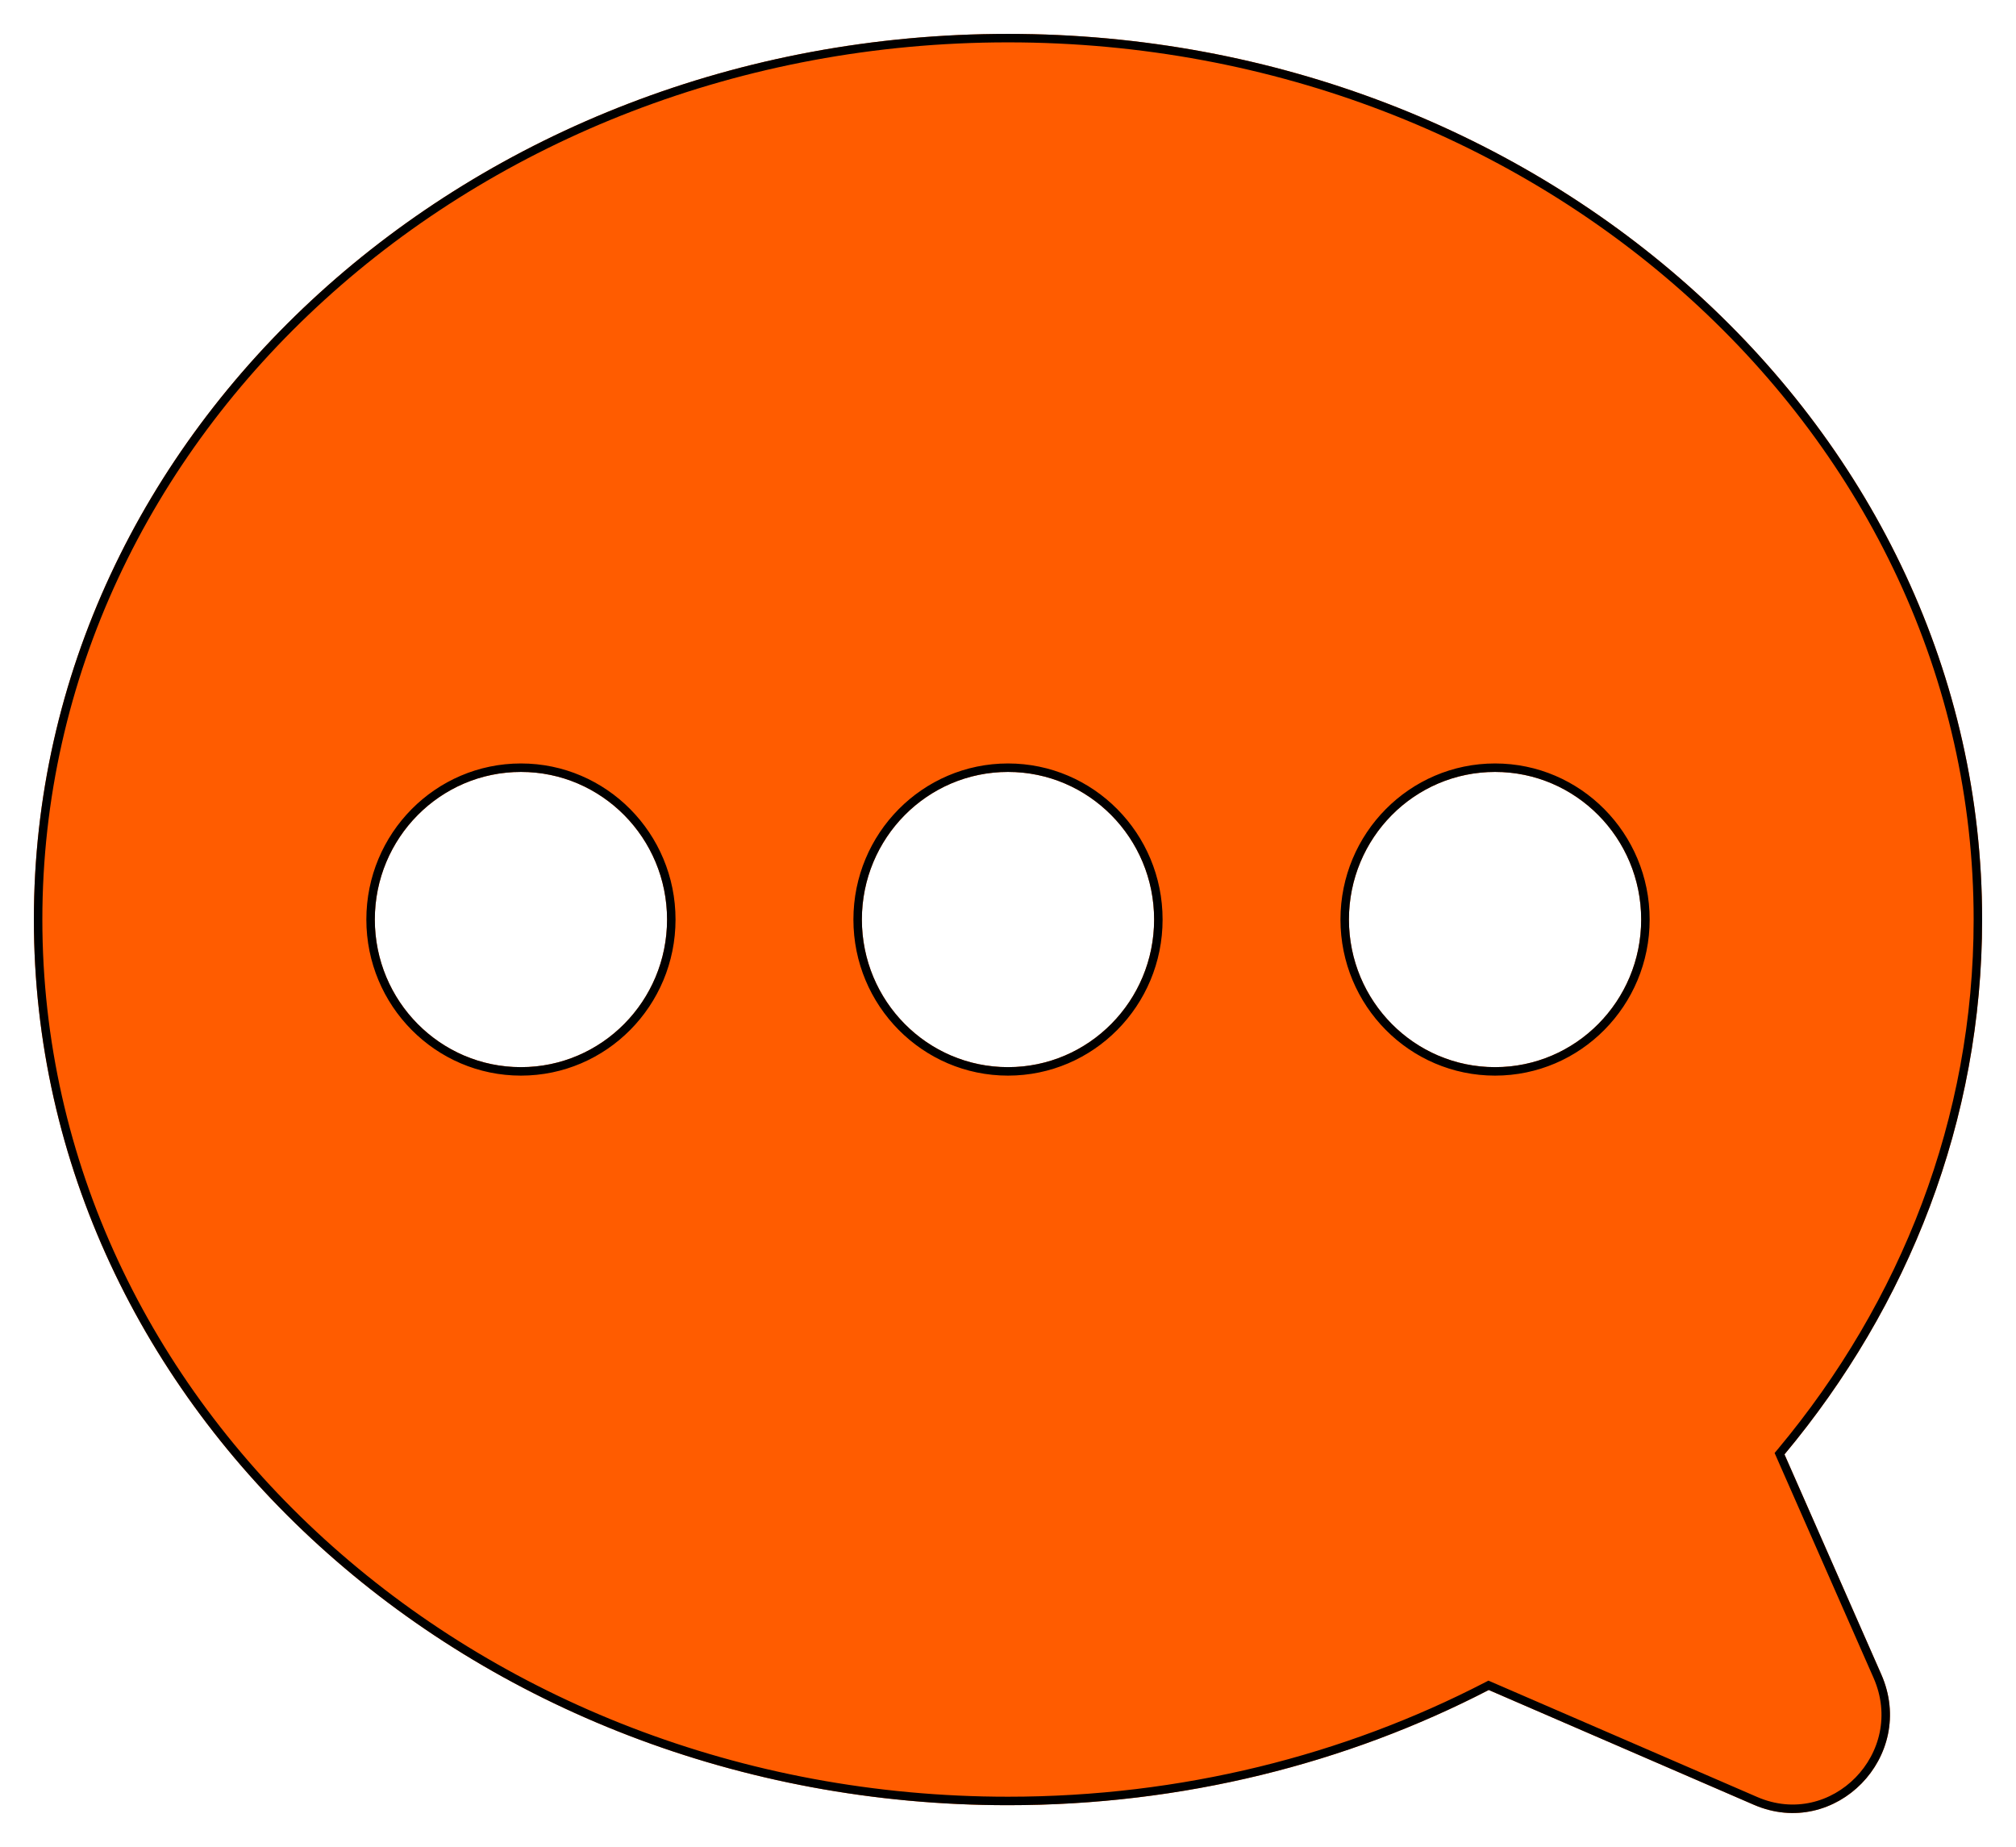 <svg width="238" height="218" viewBox="0 0 238 218" fill="none" xmlns="http://www.w3.org/2000/svg">
<g filter="url(#filter0_d_22_5)">
<path fill-rule="evenodd" clip-rule="evenodd" d="M175.755 195.476C159.01 204.13 139.64 209.073 119 209.073C55.487 209.073 4 162.27 4 104.536C4 46.803 55.487 0 119 0C182.513 0 234 46.803 234 104.536C234 128.254 225.311 150.126 210.669 167.667L222.094 193.631C226.34 203.282 216.666 213.185 207.055 209.025L175.755 195.476ZM101.75 104.536C101.75 94.914 109.473 87.114 119 87.114C128.527 87.114 136.25 94.914 136.25 104.536C136.25 114.159 128.527 121.959 119 121.959C109.473 121.959 101.75 114.159 101.75 104.536ZM61.5 87.114C51.973 87.114 44.25 94.914 44.25 104.536C44.25 114.159 51.973 121.959 61.5 121.959C71.027 121.959 78.75 114.159 78.75 104.536C78.75 94.914 71.027 87.114 61.5 87.114ZM159.25 104.536C159.25 94.914 166.973 87.114 176.5 87.114C186.027 87.114 193.75 94.914 193.75 104.536C193.75 114.159 186.027 121.959 176.5 121.959C166.973 121.959 159.25 114.159 159.25 104.536Z" fill="#FF5C00"/>
<path d="M175.954 195.017L175.736 194.923L175.526 195.032C158.851 203.649 139.56 208.573 119 208.573C55.717 208.573 4.5 161.95 4.5 104.536C4.5 47.123 55.717 0.5 119 0.5C182.283 0.5 233.5 47.123 233.5 104.536C233.5 128.128 224.858 149.889 210.285 167.347L210.086 167.585L210.211 167.869L221.636 193.833C225.706 203.081 216.433 212.539 207.254 208.566L175.954 195.017ZM119 86.614C109.192 86.614 101.25 94.643 101.25 104.536C101.25 114.43 109.192 122.459 119 122.459C128.808 122.459 136.75 114.43 136.75 104.536C136.75 94.643 128.808 86.614 119 86.614ZM61.5 86.614C51.692 86.614 43.75 94.643 43.75 104.536C43.75 114.43 51.692 122.459 61.5 122.459C71.308 122.459 79.25 114.43 79.25 104.536C79.25 94.643 71.308 86.614 61.5 86.614ZM176.5 86.614C166.692 86.614 158.75 94.643 158.75 104.536C158.75 114.43 166.692 122.459 176.5 122.459C186.308 122.459 194.25 114.43 194.25 104.536C194.25 94.643 186.308 86.614 176.5 86.614Z" stroke="black"/>
</g>
<defs>
<filter id="filter0_d_22_5" x="0" y="0" width="238" height="218" filterUnits="userSpaceOnUse" color-interpolation-filters="sRGB">
<feFlood flood-opacity="0" result="BackgroundImageFix"/>
<feColorMatrix in="SourceAlpha" type="matrix" values="0 0 0 0 0 0 0 0 0 0 0 0 0 0 0 0 0 0 127 0" result="hardAlpha"/>
<feOffset dy="4"/>
<feGaussianBlur stdDeviation="2"/>
<feComposite in2="hardAlpha" operator="out"/>
<feColorMatrix type="matrix" values="0 0 0 0 0 0 0 0 0 0 0 0 0 0 0 0 0 0 0.25 0"/>
<feBlend mode="normal" in2="BackgroundImageFix" result="effect1_dropShadow_22_5"/>
<feBlend mode="normal" in="SourceGraphic" in2="effect1_dropShadow_22_5" result="shape"/>
</filter>
</defs>
</svg>
